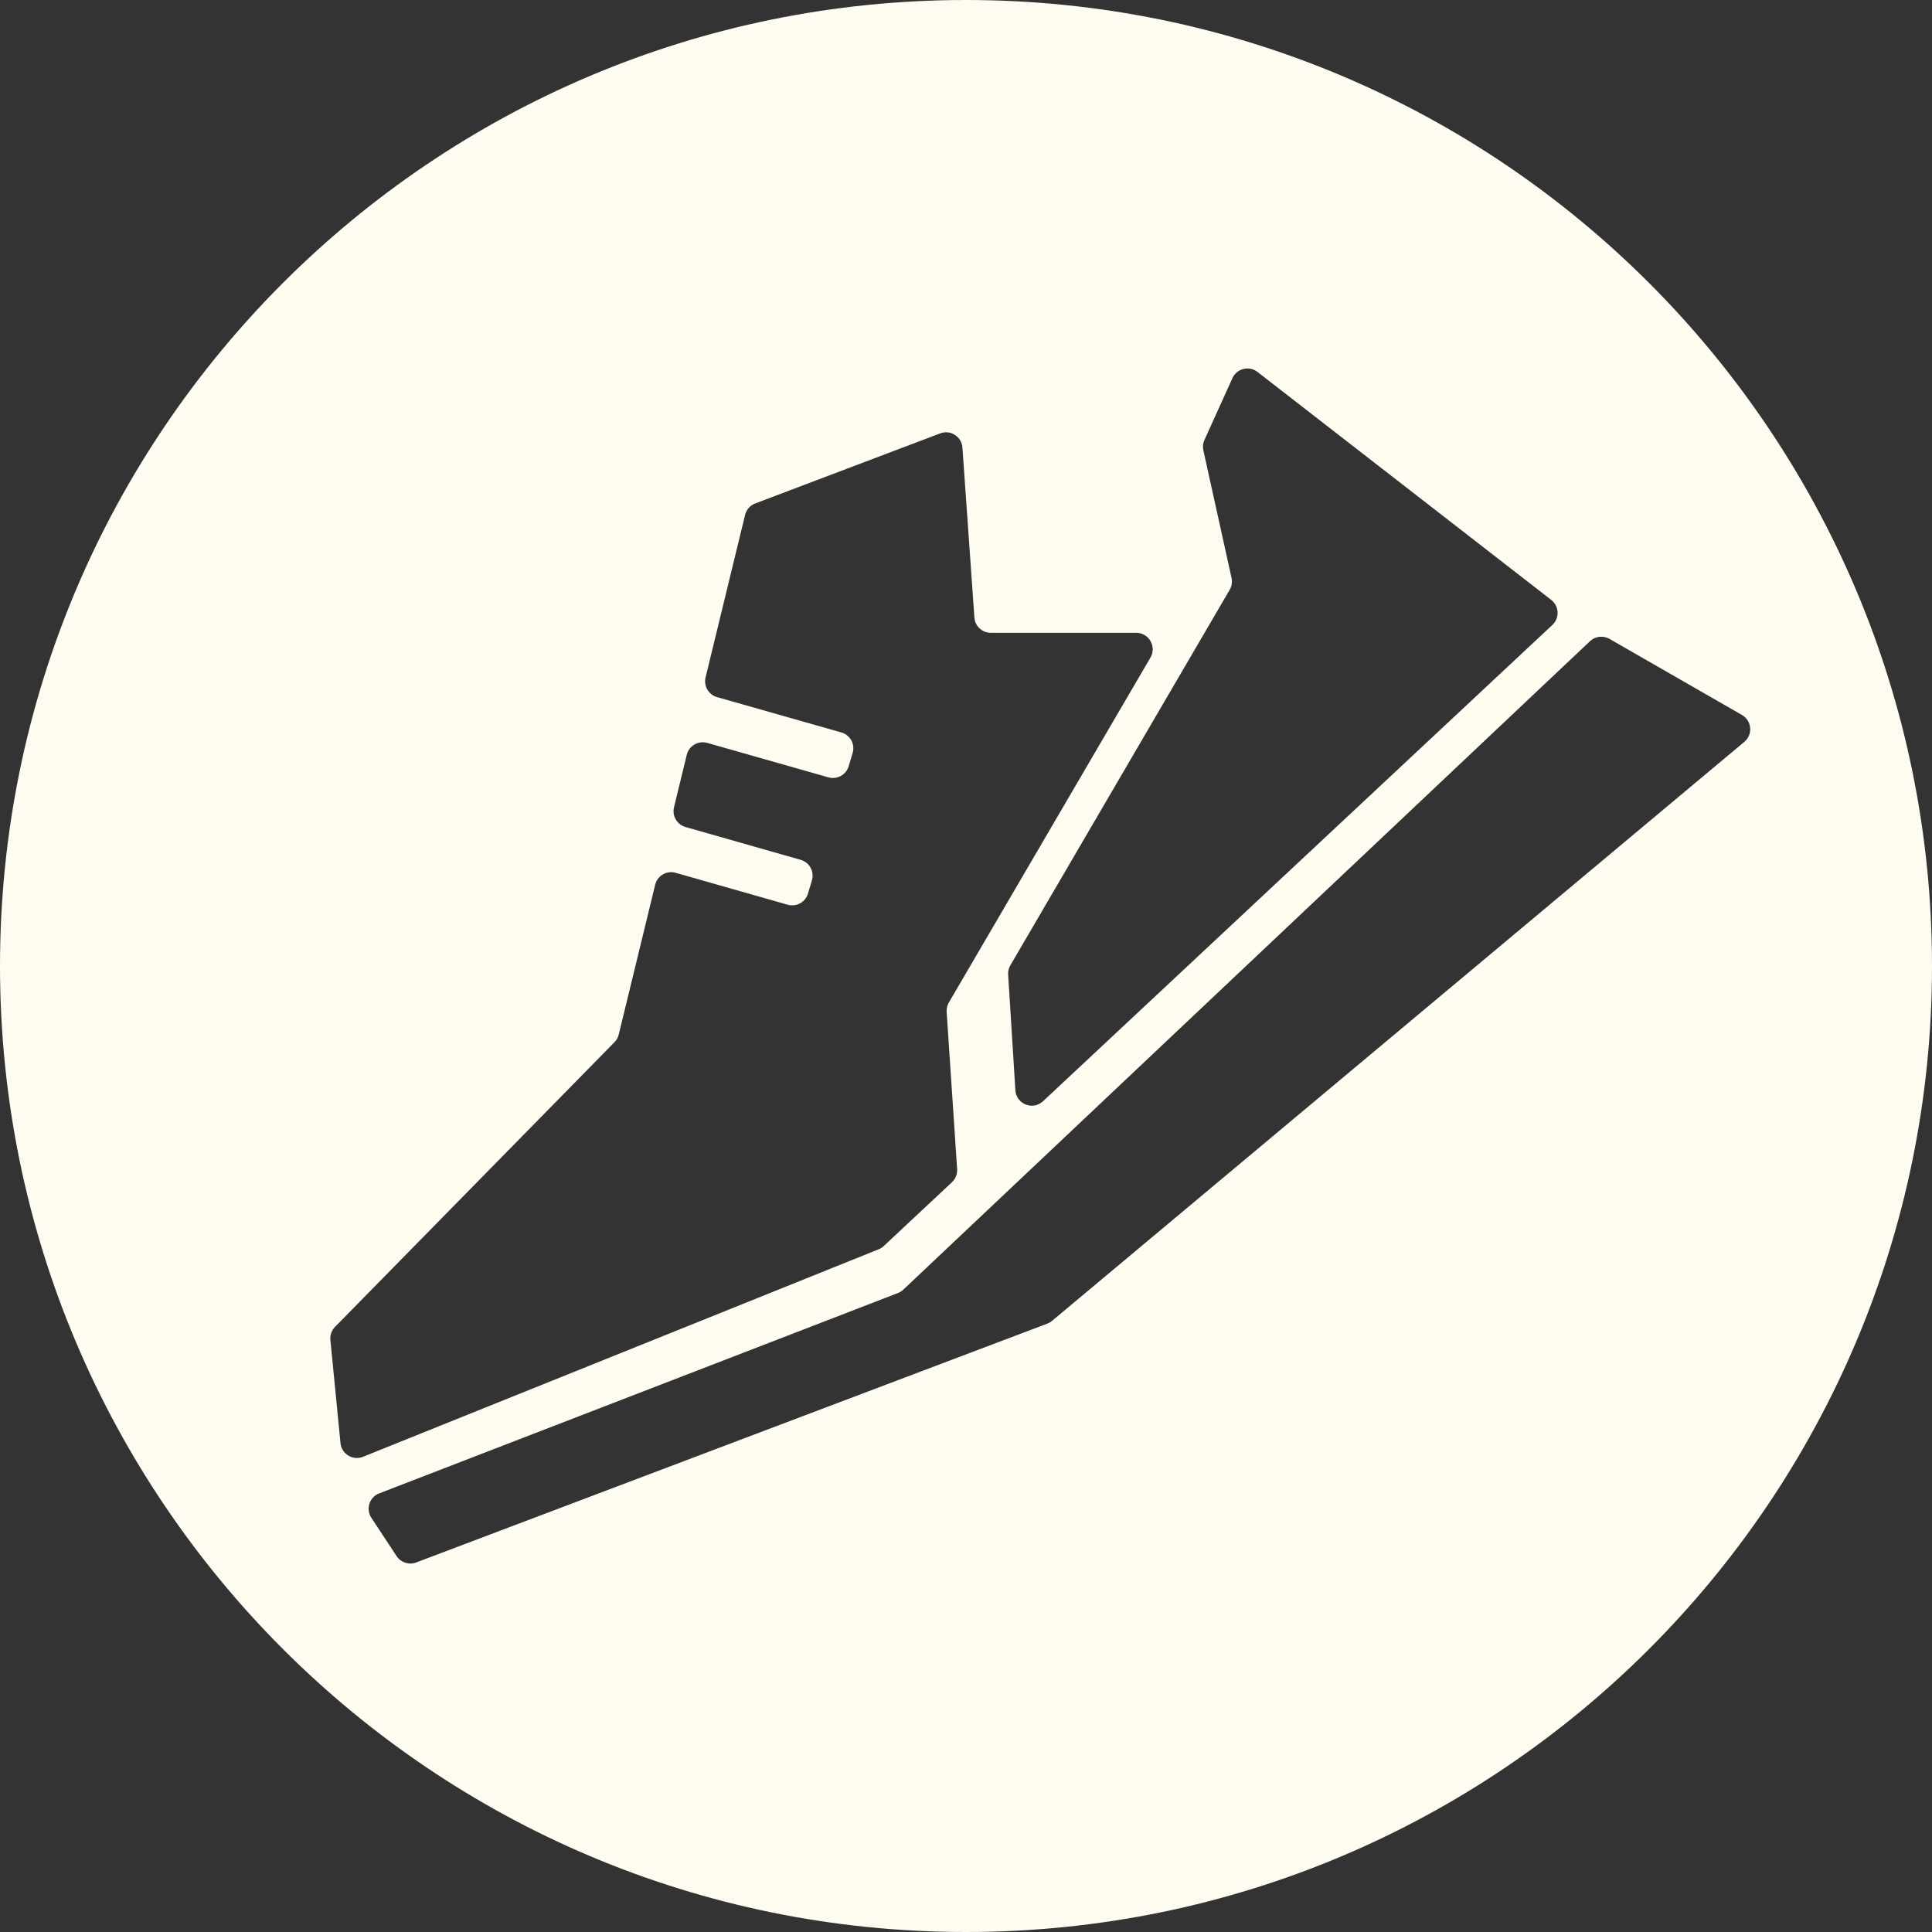 <svg width="93" height="93" viewBox="0 0 93 93" fill="none" xmlns="http://www.w3.org/2000/svg">
<rect x="0" y="0" width="93" height="93" fill="#333333" stroke="none"/>
<path fill-rule="evenodd" clip-rule="evenodd" d="M46.5 93C72.181 93 93 72.181 93 46.5C93 20.819 72.181 0 46.5 0C20.819 0 0 20.819 0 46.5C0 72.181 20.819 93 46.5 93ZM59.325 18.203C59.536 17.736 60.127 17.59 60.531 17.904L74.672 28.878C75.057 29.177 75.083 29.75 74.727 30.082L50.208 53.01C49.719 53.468 48.919 53.149 48.877 52.481L48.529 46.915C48.519 46.758 48.556 46.602 48.636 46.466L59.193 28.39C59.293 28.218 59.325 28.015 59.282 27.82L57.925 21.677C57.888 21.51 57.906 21.335 57.977 21.179L59.325 18.203ZM54.695 30.461C55.306 30.461 55.687 31.125 55.379 31.653L45.675 48.257C45.595 48.394 45.558 48.551 45.568 48.709L46.073 56.277C46.089 56.514 45.997 56.745 45.824 56.908L42.542 59.98C42.471 60.047 42.388 60.1 42.297 60.136L17.474 70.125C16.979 70.324 16.433 69.987 16.389 69.456L15.903 64.491C15.883 64.252 15.973 64.018 16.146 63.852L29.561 50.186C29.671 50.082 29.748 49.947 29.784 49.8L31.538 42.588C31.644 42.151 32.092 41.89 32.524 42.014L37.916 43.55C38.333 43.669 38.768 43.431 38.892 43.016L39.083 42.377C39.209 41.954 38.966 41.51 38.541 41.389L32.997 39.809C32.588 39.692 32.344 39.273 32.444 38.86L33.058 36.336C33.164 35.899 33.612 35.638 34.044 35.761L39.877 37.419C40.293 37.537 40.728 37.299 40.852 36.885L41.043 36.247C41.17 35.824 40.926 35.379 40.501 35.258L34.517 33.557C34.108 33.441 33.864 33.022 33.964 32.608L35.866 24.787C35.928 24.533 36.111 24.326 36.355 24.234L45.258 20.861C45.754 20.673 46.291 21.017 46.328 21.546L46.904 29.725C46.933 30.14 47.278 30.461 47.693 30.461H54.695ZM19.091 74.907C19.295 75.216 19.686 75.343 20.033 75.212L50.416 63.714C50.498 63.683 50.575 63.638 50.643 63.581L83.966 35.711C84.389 35.357 84.33 34.691 83.853 34.417L77.475 30.754C77.172 30.58 76.791 30.625 76.537 30.865L43.483 62.079C43.408 62.149 43.32 62.205 43.224 62.242L18.252 71.887C17.781 72.069 17.598 72.639 17.876 73.061L19.091 74.907Z" fill="#FEFCF0"/>
</svg>

